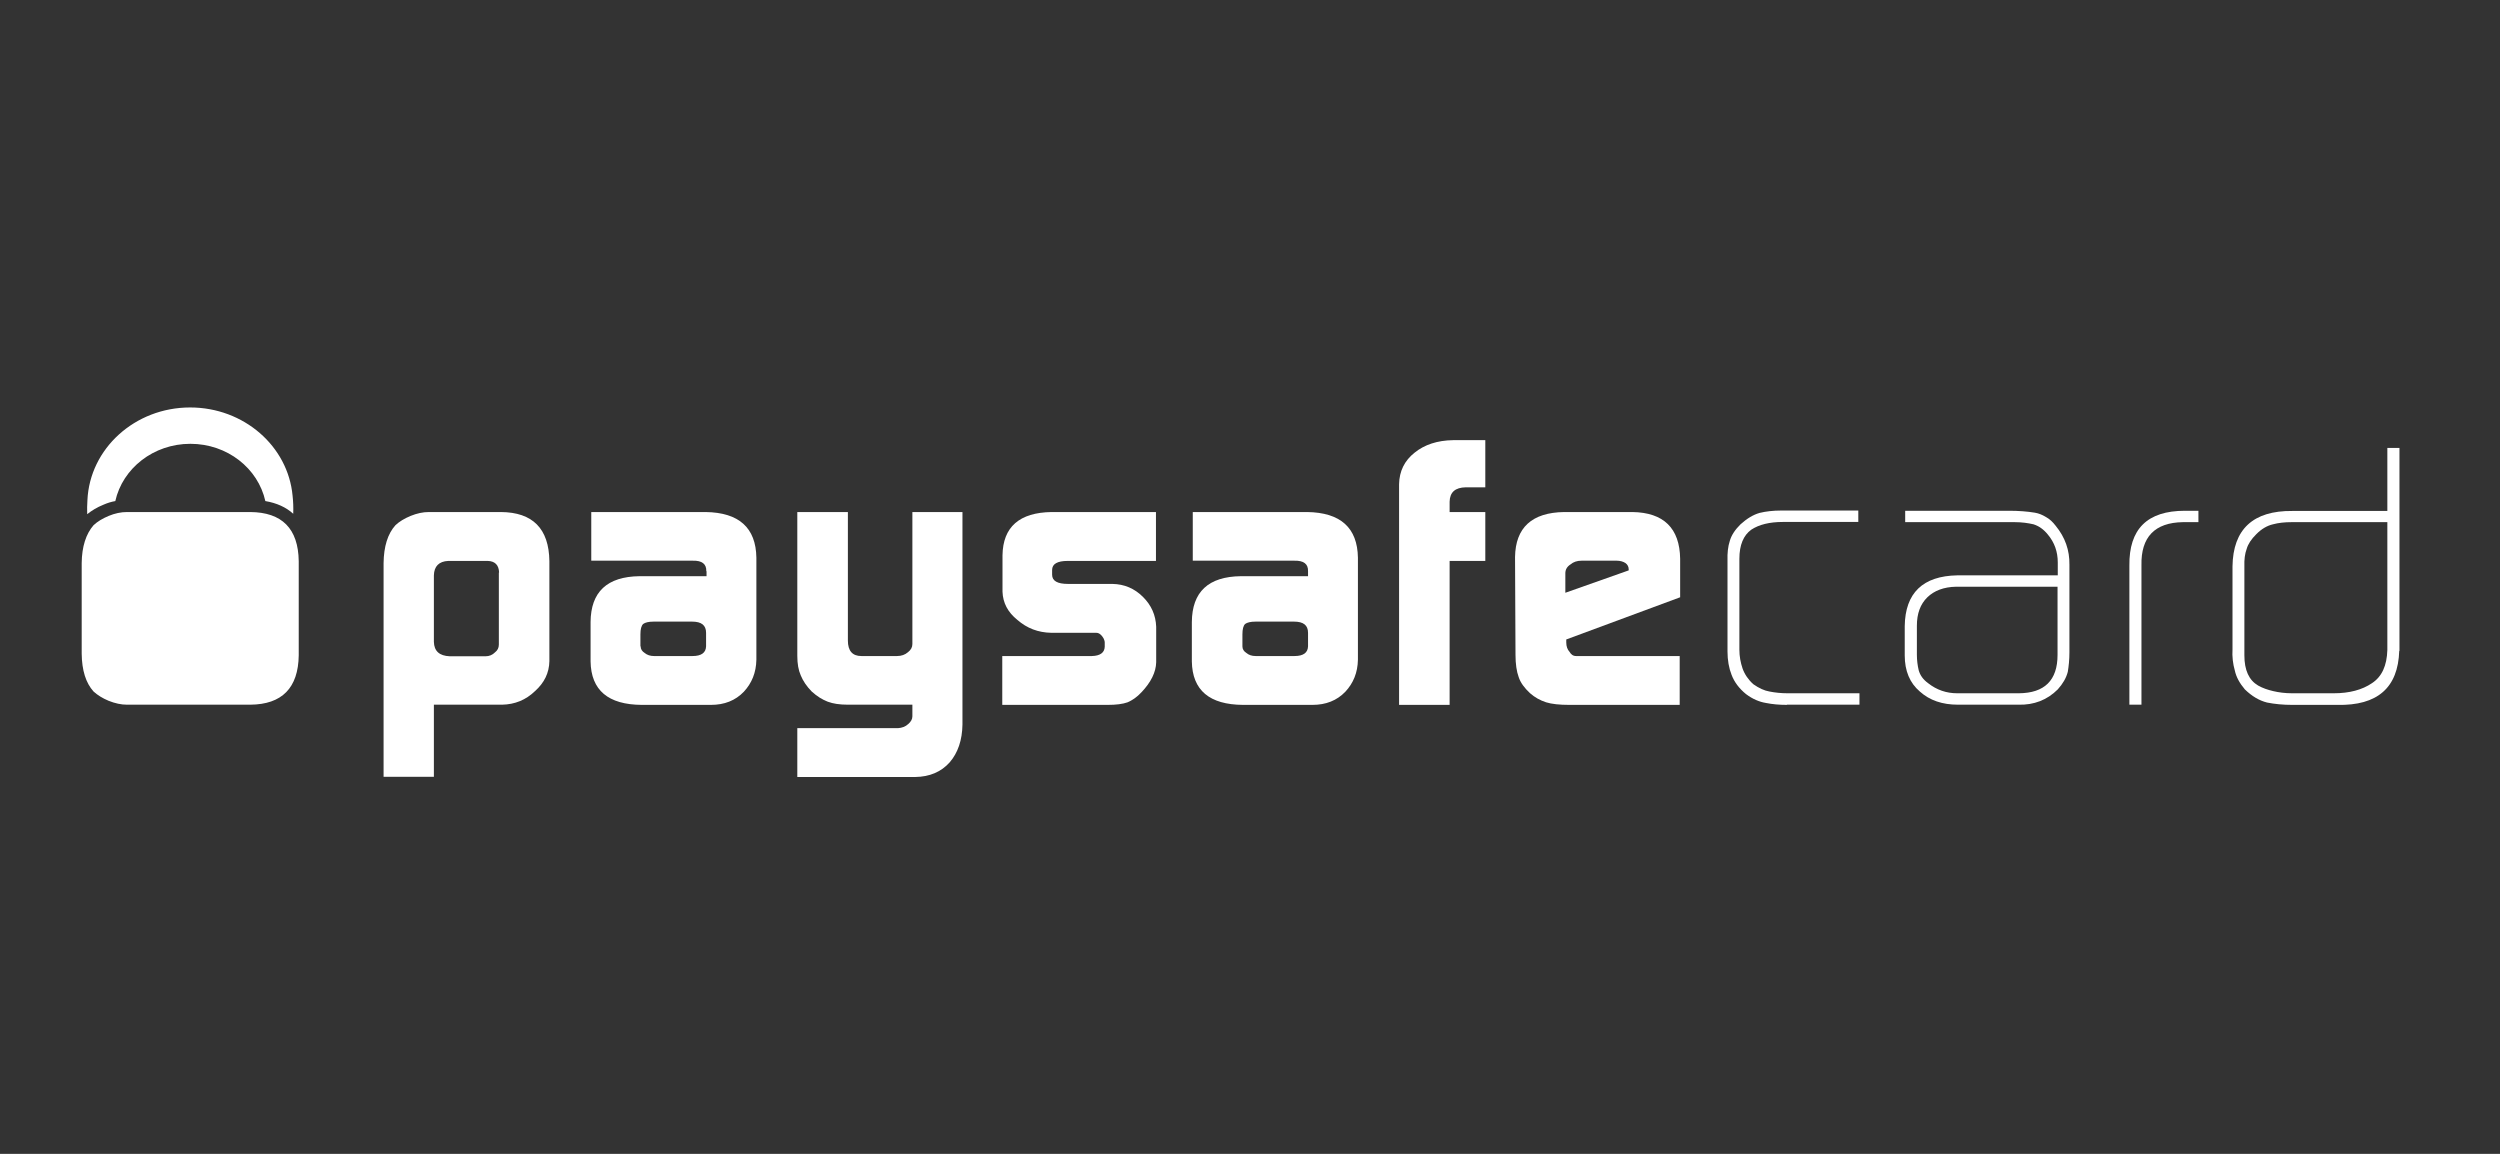 <svg width="65" height="30" viewBox="0 0 65 30" fill="none" xmlns="http://www.w3.org/2000/svg">
<rect x="0" y="0" width="65" height="30" fill="#333333" stroke="none"/>
<path d="M12.976 14.886C12.97 14.69 12.869 14.589 12.679 14.584H11.656C11.412 14.595 11.287 14.724 11.281 14.959V16.688C11.287 16.928 11.424 17.052 11.692 17.063H12.625C12.72 17.063 12.804 17.029 12.869 16.962C12.934 16.912 12.97 16.845 12.97 16.761V14.886H12.976ZM9.973 14.64C9.979 14.209 10.08 13.879 10.282 13.655C10.383 13.56 10.514 13.481 10.675 13.414C10.841 13.347 10.996 13.313 11.151 13.313H13.024C13.85 13.319 14.273 13.744 14.284 14.589V17.191C14.278 17.494 14.154 17.751 13.91 17.969C13.672 18.199 13.386 18.316 13.053 18.322H11.281V20.197H9.973V14.64Z" fill="white"/>
<path d="M16.657 16.805C16.657 16.878 16.693 16.934 16.764 16.979C16.824 17.029 16.907 17.057 17.002 17.057H18.007C18.233 17.057 18.352 16.973 18.358 16.805V16.453C18.358 16.257 18.239 16.162 17.995 16.162H16.996C16.865 16.162 16.776 16.184 16.723 16.223C16.675 16.268 16.651 16.358 16.651 16.492V16.805H16.657ZM18.364 14.852C18.37 14.662 18.251 14.572 18.013 14.578H15.373V13.313H18.346C19.214 13.325 19.654 13.722 19.666 14.5V17.152C19.66 17.488 19.547 17.762 19.339 17.986C19.119 18.215 18.834 18.327 18.483 18.327H16.687C15.813 18.322 15.367 17.947 15.355 17.197V16.173C15.361 15.389 15.783 14.992 16.628 14.981H18.37V14.852" fill="white"/>
<path d="M23.347 18.932C23.448 18.926 23.543 18.893 23.614 18.825C23.686 18.764 23.722 18.697 23.722 18.624V18.322H22.045C21.825 18.322 21.652 18.294 21.521 18.244C21.385 18.193 21.248 18.109 21.105 17.98C20.974 17.846 20.879 17.706 20.82 17.561C20.76 17.427 20.73 17.259 20.73 17.052V13.313H22.045V16.654C22.045 16.923 22.164 17.057 22.395 17.057H23.323C23.436 17.057 23.531 17.024 23.609 16.956C23.686 16.895 23.722 16.828 23.722 16.744V13.313H25.024V18.837C25.018 19.245 24.905 19.575 24.691 19.822C24.471 20.068 24.174 20.197 23.793 20.202H20.73V18.932H23.347Z" fill="white"/>
<path d="M26.053 17.057H28.39C28.604 17.052 28.717 16.968 28.723 16.817V16.705C28.723 16.671 28.711 16.637 28.693 16.598C28.64 16.503 28.574 16.453 28.503 16.453H27.337C26.992 16.447 26.701 16.335 26.451 16.117C26.201 15.915 26.076 15.675 26.065 15.384V14.438C26.076 13.7 26.505 13.325 27.343 13.313H30.055V14.584H27.759C27.492 14.584 27.355 14.662 27.355 14.819V14.942C27.355 15.104 27.492 15.182 27.771 15.182H28.925C29.234 15.188 29.496 15.3 29.716 15.518C29.936 15.736 30.049 15.994 30.061 16.296V17.219C30.055 17.477 29.924 17.74 29.68 17.997C29.561 18.126 29.436 18.21 29.317 18.26C29.192 18.305 29.02 18.327 28.8 18.327H26.059V17.057" fill="white"/>
<path d="M32.303 16.805C32.303 16.878 32.338 16.934 32.409 16.979C32.469 17.029 32.546 17.057 32.647 17.057H33.658C33.884 17.057 34.003 16.973 34.009 16.805V16.453C34.009 16.257 33.89 16.162 33.646 16.162H32.647C32.517 16.162 32.427 16.184 32.374 16.223C32.326 16.268 32.303 16.358 32.303 16.492V16.805ZM34.009 14.852C34.015 14.662 33.896 14.572 33.652 14.578H31.012V13.313H33.985C34.854 13.325 35.294 13.722 35.306 14.5V17.152C35.3 17.488 35.187 17.762 34.978 17.986C34.758 18.215 34.473 18.327 34.122 18.327H32.32C31.446 18.322 31 17.947 30.988 17.197V16.173C30.994 15.389 31.416 14.992 32.261 14.981H34.009V14.852Z" fill="white"/>
<path d="M36.376 12.591C36.382 12.25 36.518 11.976 36.78 11.769C37.036 11.562 37.369 11.45 37.785 11.444H38.618V12.67H38.112C37.833 12.675 37.696 12.799 37.69 13.045V13.313H38.618V14.584H37.69V18.327H36.376V12.591Z" fill="white"/>
<path d="M42.346 14.83V14.802C42.346 14.735 42.316 14.679 42.263 14.64C42.203 14.601 42.126 14.578 42.037 14.578H41.121C41.002 14.578 40.907 14.612 40.836 14.673C40.746 14.729 40.699 14.807 40.699 14.903V15.412L42.346 14.83ZM40.723 16.626V16.705C40.723 16.805 40.753 16.889 40.806 16.945C40.848 17.018 40.901 17.057 40.978 17.057H43.672V18.327H40.806C40.544 18.327 40.342 18.305 40.199 18.26C40.045 18.21 39.902 18.132 39.777 18.02C39.634 17.885 39.533 17.751 39.486 17.605C39.432 17.46 39.403 17.264 39.403 17.024L39.391 14.483C39.403 13.716 39.831 13.325 40.669 13.313H42.441C43.256 13.325 43.672 13.733 43.684 14.528V15.529L40.723 16.626Z" fill="white"/>
<path d="M46.461 18.327C46.265 18.327 46.081 18.311 45.914 18.277C45.742 18.249 45.569 18.176 45.397 18.047C45.218 17.902 45.093 17.734 45.022 17.549C44.951 17.37 44.915 17.163 44.915 16.939V14.572C44.909 14.382 44.927 14.209 44.975 14.063C45.016 13.918 45.111 13.772 45.254 13.632C45.415 13.487 45.575 13.386 45.748 13.336C45.914 13.296 46.099 13.274 46.306 13.274H48.316V13.571H46.354C46.009 13.571 45.736 13.638 45.533 13.772C45.331 13.918 45.224 14.169 45.224 14.528V16.895C45.224 17.063 45.254 17.225 45.307 17.382C45.361 17.533 45.456 17.673 45.587 17.79C45.73 17.891 45.873 17.958 46.009 17.98C46.152 18.008 46.306 18.025 46.473 18.025H48.346V18.322H46.461" fill="white"/>
<path d="M53.49 15.255H50.856C50.54 15.261 50.291 15.356 50.112 15.529C49.928 15.708 49.839 15.955 49.839 16.268V17.023C49.839 17.169 49.857 17.303 49.886 17.426C49.922 17.555 49.999 17.667 50.13 17.762C50.356 17.941 50.612 18.025 50.885 18.025H52.491C53.157 18.02 53.496 17.689 53.496 17.029V15.255H53.49ZM53.805 16.962C53.805 17.152 53.787 17.32 53.763 17.466C53.722 17.628 53.633 17.779 53.502 17.924C53.228 18.199 52.883 18.333 52.479 18.322H50.909C50.499 18.322 50.172 18.21 49.916 17.98C49.654 17.757 49.523 17.443 49.523 17.04V16.279C49.535 15.417 49.993 14.975 50.891 14.959H53.502V14.623C53.502 14.349 53.419 14.108 53.246 13.901C53.139 13.767 53.014 13.677 52.871 13.632C52.729 13.599 52.562 13.576 52.384 13.576H49.535V13.28H52.235C52.485 13.28 52.705 13.297 52.907 13.33C53.008 13.347 53.103 13.386 53.193 13.442C53.288 13.492 53.371 13.571 53.448 13.671C53.692 13.968 53.811 14.304 53.805 14.684V16.962Z" fill="white"/>
<path d="M56.755 13.576C56.024 13.588 55.661 13.963 55.678 14.701V18.322H55.364V14.707C55.352 13.755 55.827 13.28 56.808 13.28H57.159V13.576H56.755Z" fill="white"/>
<path d="M62.065 13.576H59.579C59.401 13.576 59.24 13.593 59.097 13.632C58.949 13.666 58.8 13.75 58.663 13.89C58.533 14.018 58.449 14.147 58.414 14.27C58.366 14.399 58.348 14.55 58.354 14.729V17.04C58.354 17.426 58.473 17.684 58.711 17.824C58.83 17.891 58.961 17.936 59.104 17.969C59.246 18.003 59.413 18.025 59.591 18.025H60.679C61.084 18.025 61.417 17.936 61.672 17.762C61.928 17.594 62.059 17.309 62.071 16.9V13.576H62.065ZM62.38 16.923C62.35 17.88 61.815 18.35 60.769 18.327H59.603C59.359 18.327 59.139 18.305 58.943 18.266C58.741 18.215 58.55 18.103 58.366 17.924C58.229 17.762 58.14 17.6 58.105 17.432C58.057 17.264 58.033 17.079 58.045 16.878V14.729C58.057 13.761 58.58 13.274 59.603 13.285H62.071V11.646H62.386V16.923" fill="white"/>
<path d="M2.689 13.123C2.79 13.078 2.897 13.045 2.998 13.028C3.188 12.177 3.991 11.539 4.949 11.539C5.912 11.539 6.709 12.177 6.899 13.028C7.196 13.078 7.44 13.19 7.624 13.358C7.63 13.196 7.624 13.039 7.607 12.888C7.488 11.601 6.34 10.594 4.943 10.594C3.504 10.594 2.332 11.668 2.273 13.006C2.267 13.123 2.261 13.241 2.267 13.369C2.386 13.274 2.522 13.19 2.689 13.123Z" fill="white"/>
<path d="M6.506 13.313H3.301C3.146 13.313 2.986 13.347 2.825 13.414C2.665 13.481 2.534 13.56 2.433 13.655C2.237 13.879 2.129 14.209 2.124 14.64V16.996C2.129 17.427 2.231 17.757 2.433 17.98C2.54 18.076 2.665 18.154 2.825 18.221C2.992 18.288 3.152 18.322 3.301 18.322H6.506C7.333 18.316 7.755 17.885 7.767 17.04V14.589C7.755 13.744 7.333 13.319 6.506 13.313Z" fill="white"/>
</svg>
